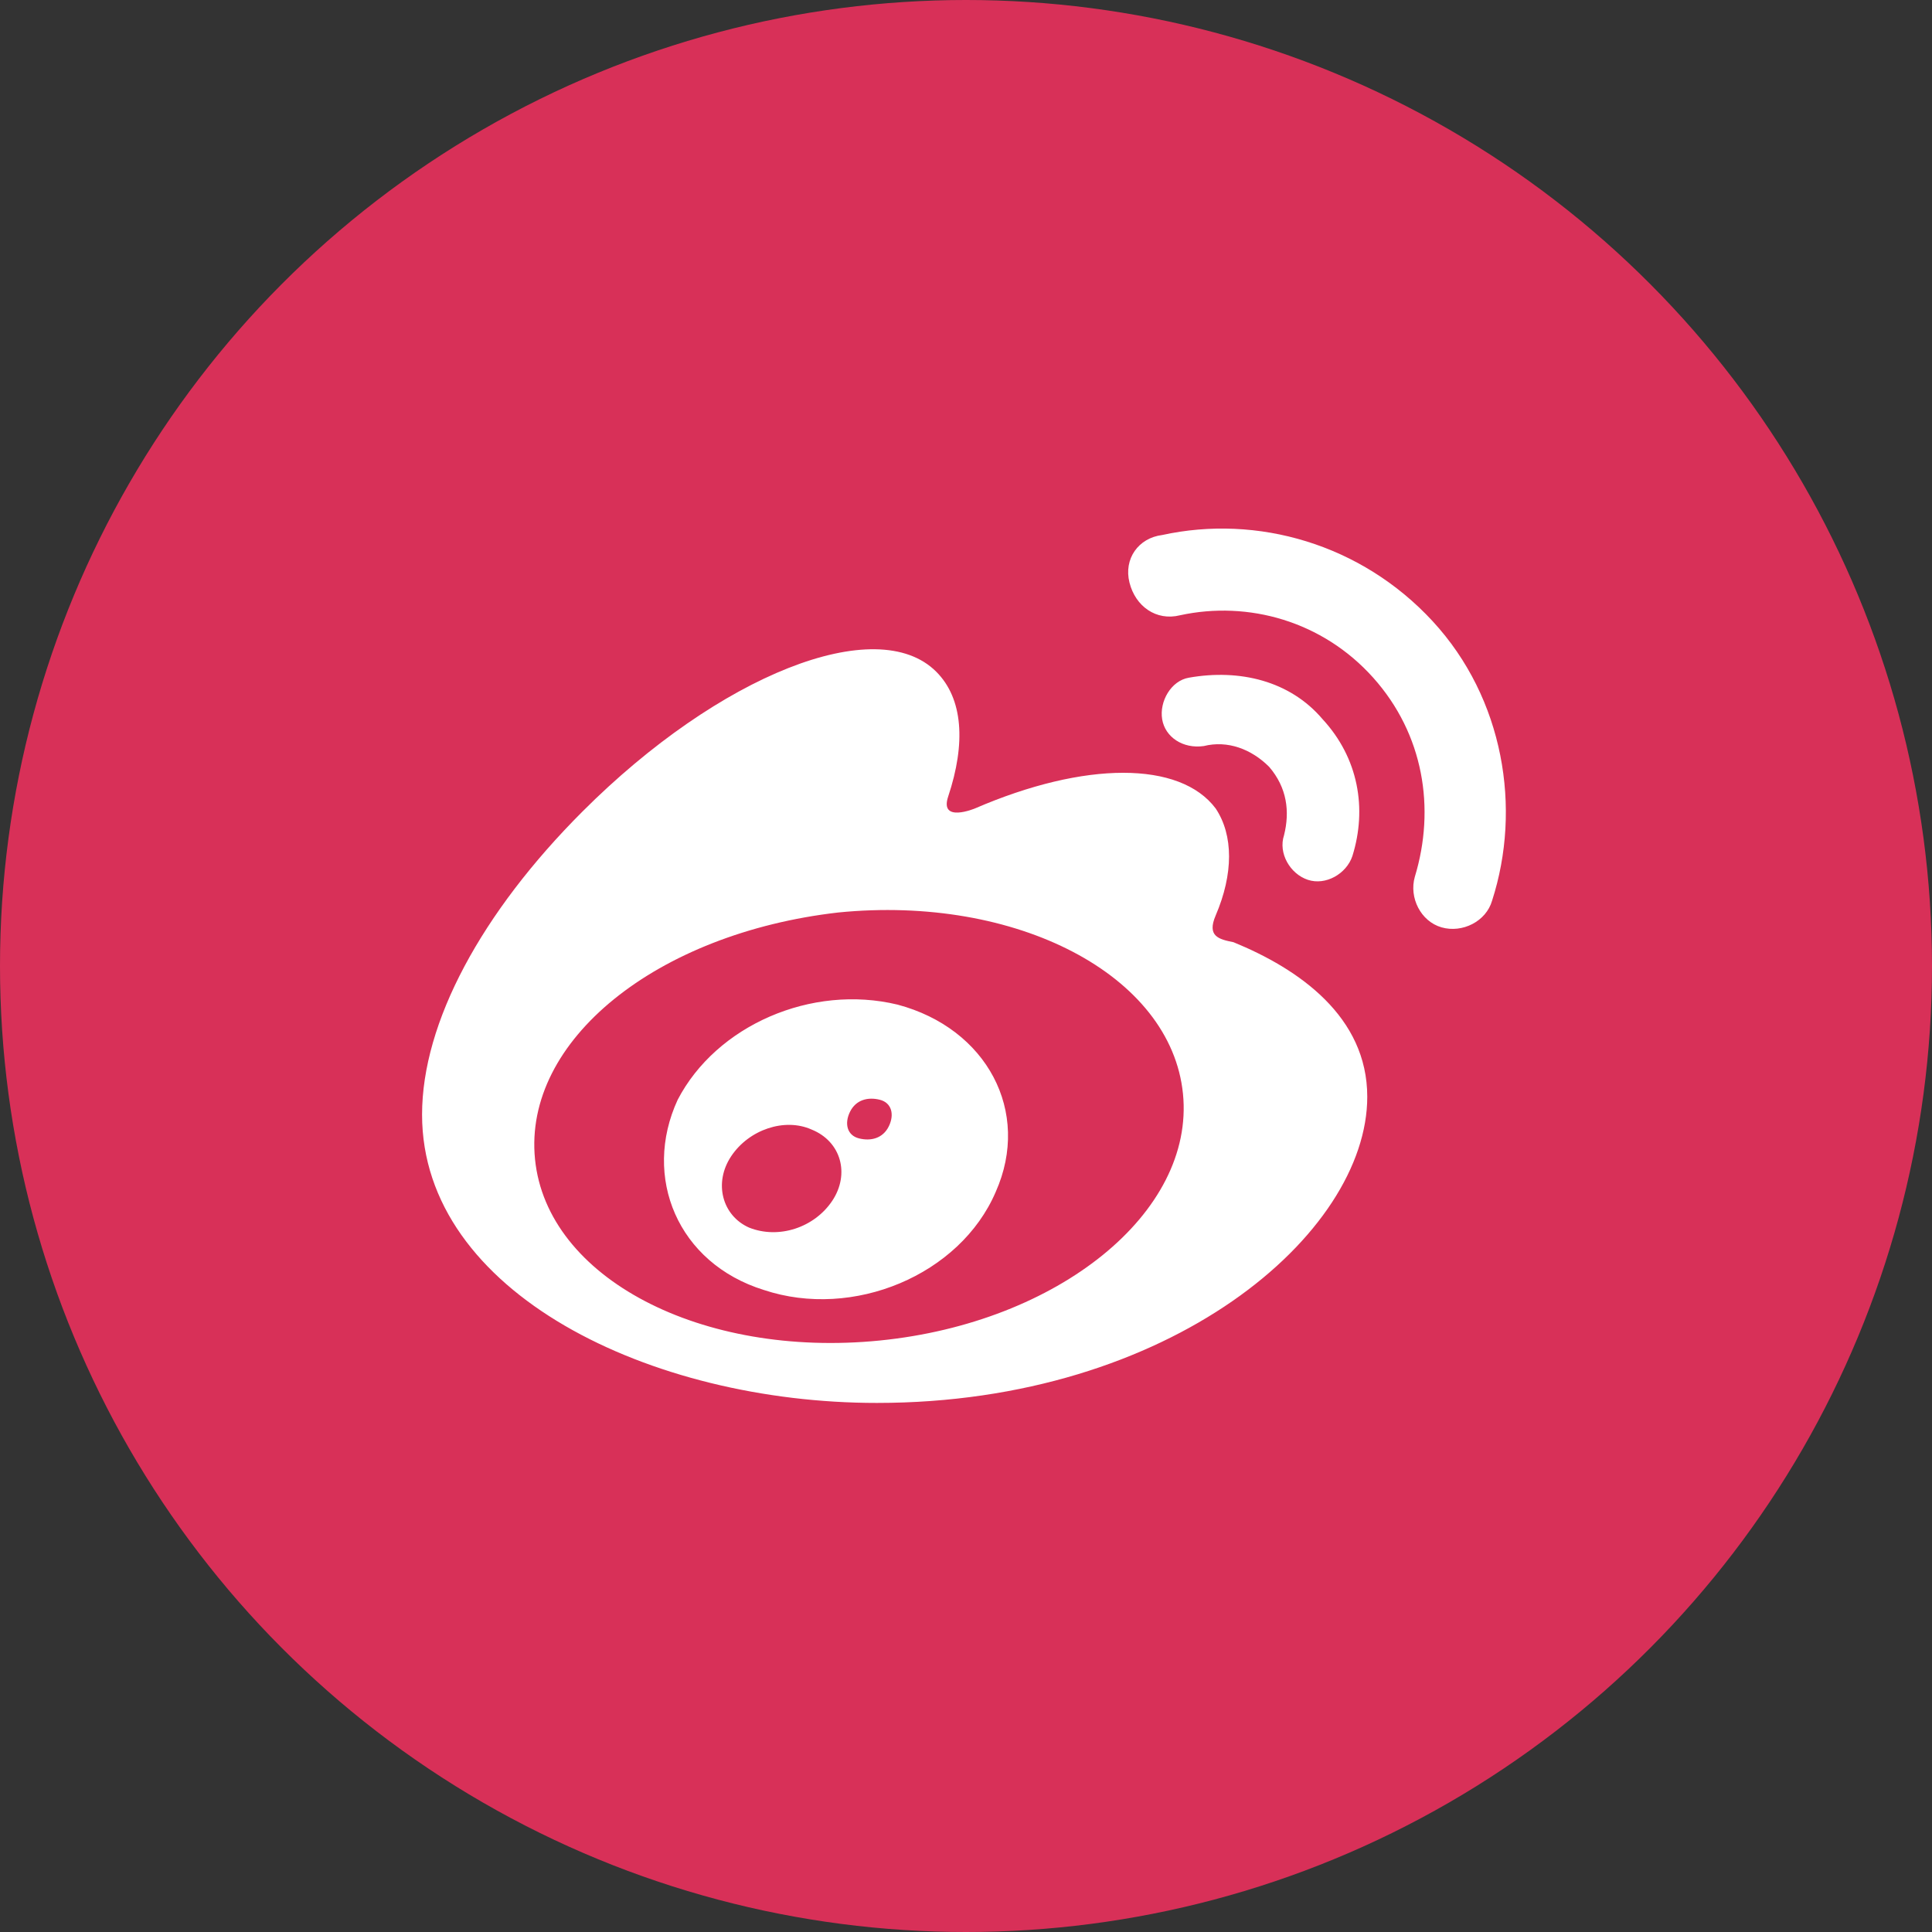 <?xml version="1.0" encoding="utf-8"?>
<!-- Generator: Adobe Illustrator 22.1.0, SVG Export Plug-In . SVG Version: 6.00 Build 0)  -->
<svg version="1.1" id="圖層_1" xmlns="http://www.w3.org/2000/svg" xmlns:xlink="http://www.w3.org/1999/xlink" x="0px" y="0px"
	 viewBox="0 0 65 65" style="enable-background:new 0 0 65 65;" xml:space="preserve">
<rect x="0" y="0" width="65" height="65" fill="#333333" stroke="none"/>
<style type="text/css">
	.st0{fill:#D83058;}
	.st1{fill:#FFFFFF;}
</style>
<g>
	<circle class="st0" cx="32.5" cy="32.5" r="32.5"/>
	<path class="st1" d="M28,40.4c0.6-0.9,0.3-2-0.7-2.4c-0.9-0.4-2.1,0-2.7,0.9c-0.6,0.9-0.3,2,0.6,2.4C26.2,41.7,27.4,41.3,28,40.4
		L28,40.4z M29.9,37.9c0.2-0.4,0.1-0.8-0.3-0.9c-0.4-0.1-0.8,0-1,0.4c-0.2,0.4-0.1,0.8,0.3,0.9C29.3,38.4,29.7,38.3,29.9,37.9z
		 M33.5,40.1c-1.2,2.8-4.8,4.3-7.8,3.3c-2.9-0.9-4.1-3.8-2.9-6.4c1.3-2.5,4.5-3.9,7.4-3.2C33.2,34.6,34.7,37.4,33.5,40.1z
		 M39.8,36.8c-0.4-4-5.6-6.7-11.6-6.1C22.1,31.4,17.6,35,18,39c0.4,4,5.6,6.7,11.6,6.1C35.6,44.5,40.2,40.8,39.8,36.8z M46,36.9
		c0,4.6-6.6,10.3-16.5,10.3c-7.6,0-15.3-3.7-15.3-9.7c0-3.1,2-6.8,5.4-10.2c4.6-4.6,9.9-6.7,11.9-4.7c0.9,0.9,1,2.4,0.4,4.2
		c-0.3,0.9,0.9,0.4,0.9,0.4c3.7-1.6,6.9-1.6,8.1,0c0.6,0.9,0.6,2.2,0,3.6c-0.3,0.7,0.1,0.8,0.6,0.9C43.7,32.6,46,34.2,46,36.9
		L46,36.9z M44.5,24.2c1.2,1.3,1.5,3,1,4.6c-0.2,0.6-0.9,1-1.5,0.8c-0.6-0.2-1-0.9-0.8-1.5l0,0c0.2-0.8,0.1-1.6-0.5-2.3
		c-0.6-0.6-1.4-0.9-2.2-0.7l0,0c-0.7,0.1-1.3-0.3-1.4-0.9c-0.1-0.6,0.3-1.3,0.9-1.4C41.7,22.5,43.4,22.9,44.5,24.2L44.5,24.2z
		 M48.2,20.9c2.4,2.6,3,6.3,2,9.4l0,0c-0.2,0.7-1,1.1-1.7,0.9c-0.7-0.2-1.1-1-0.9-1.7l0,0c0.7-2.3,0.3-4.8-1.4-6.7
		c-1.7-1.9-4.2-2.6-6.5-2.1c-0.8,0.2-1.5-0.3-1.7-1.1c-0.2-0.8,0.3-1.5,1.1-1.6l0,0C42.3,17.3,45.8,18.3,48.2,20.9z"/>
</g>
</svg>
